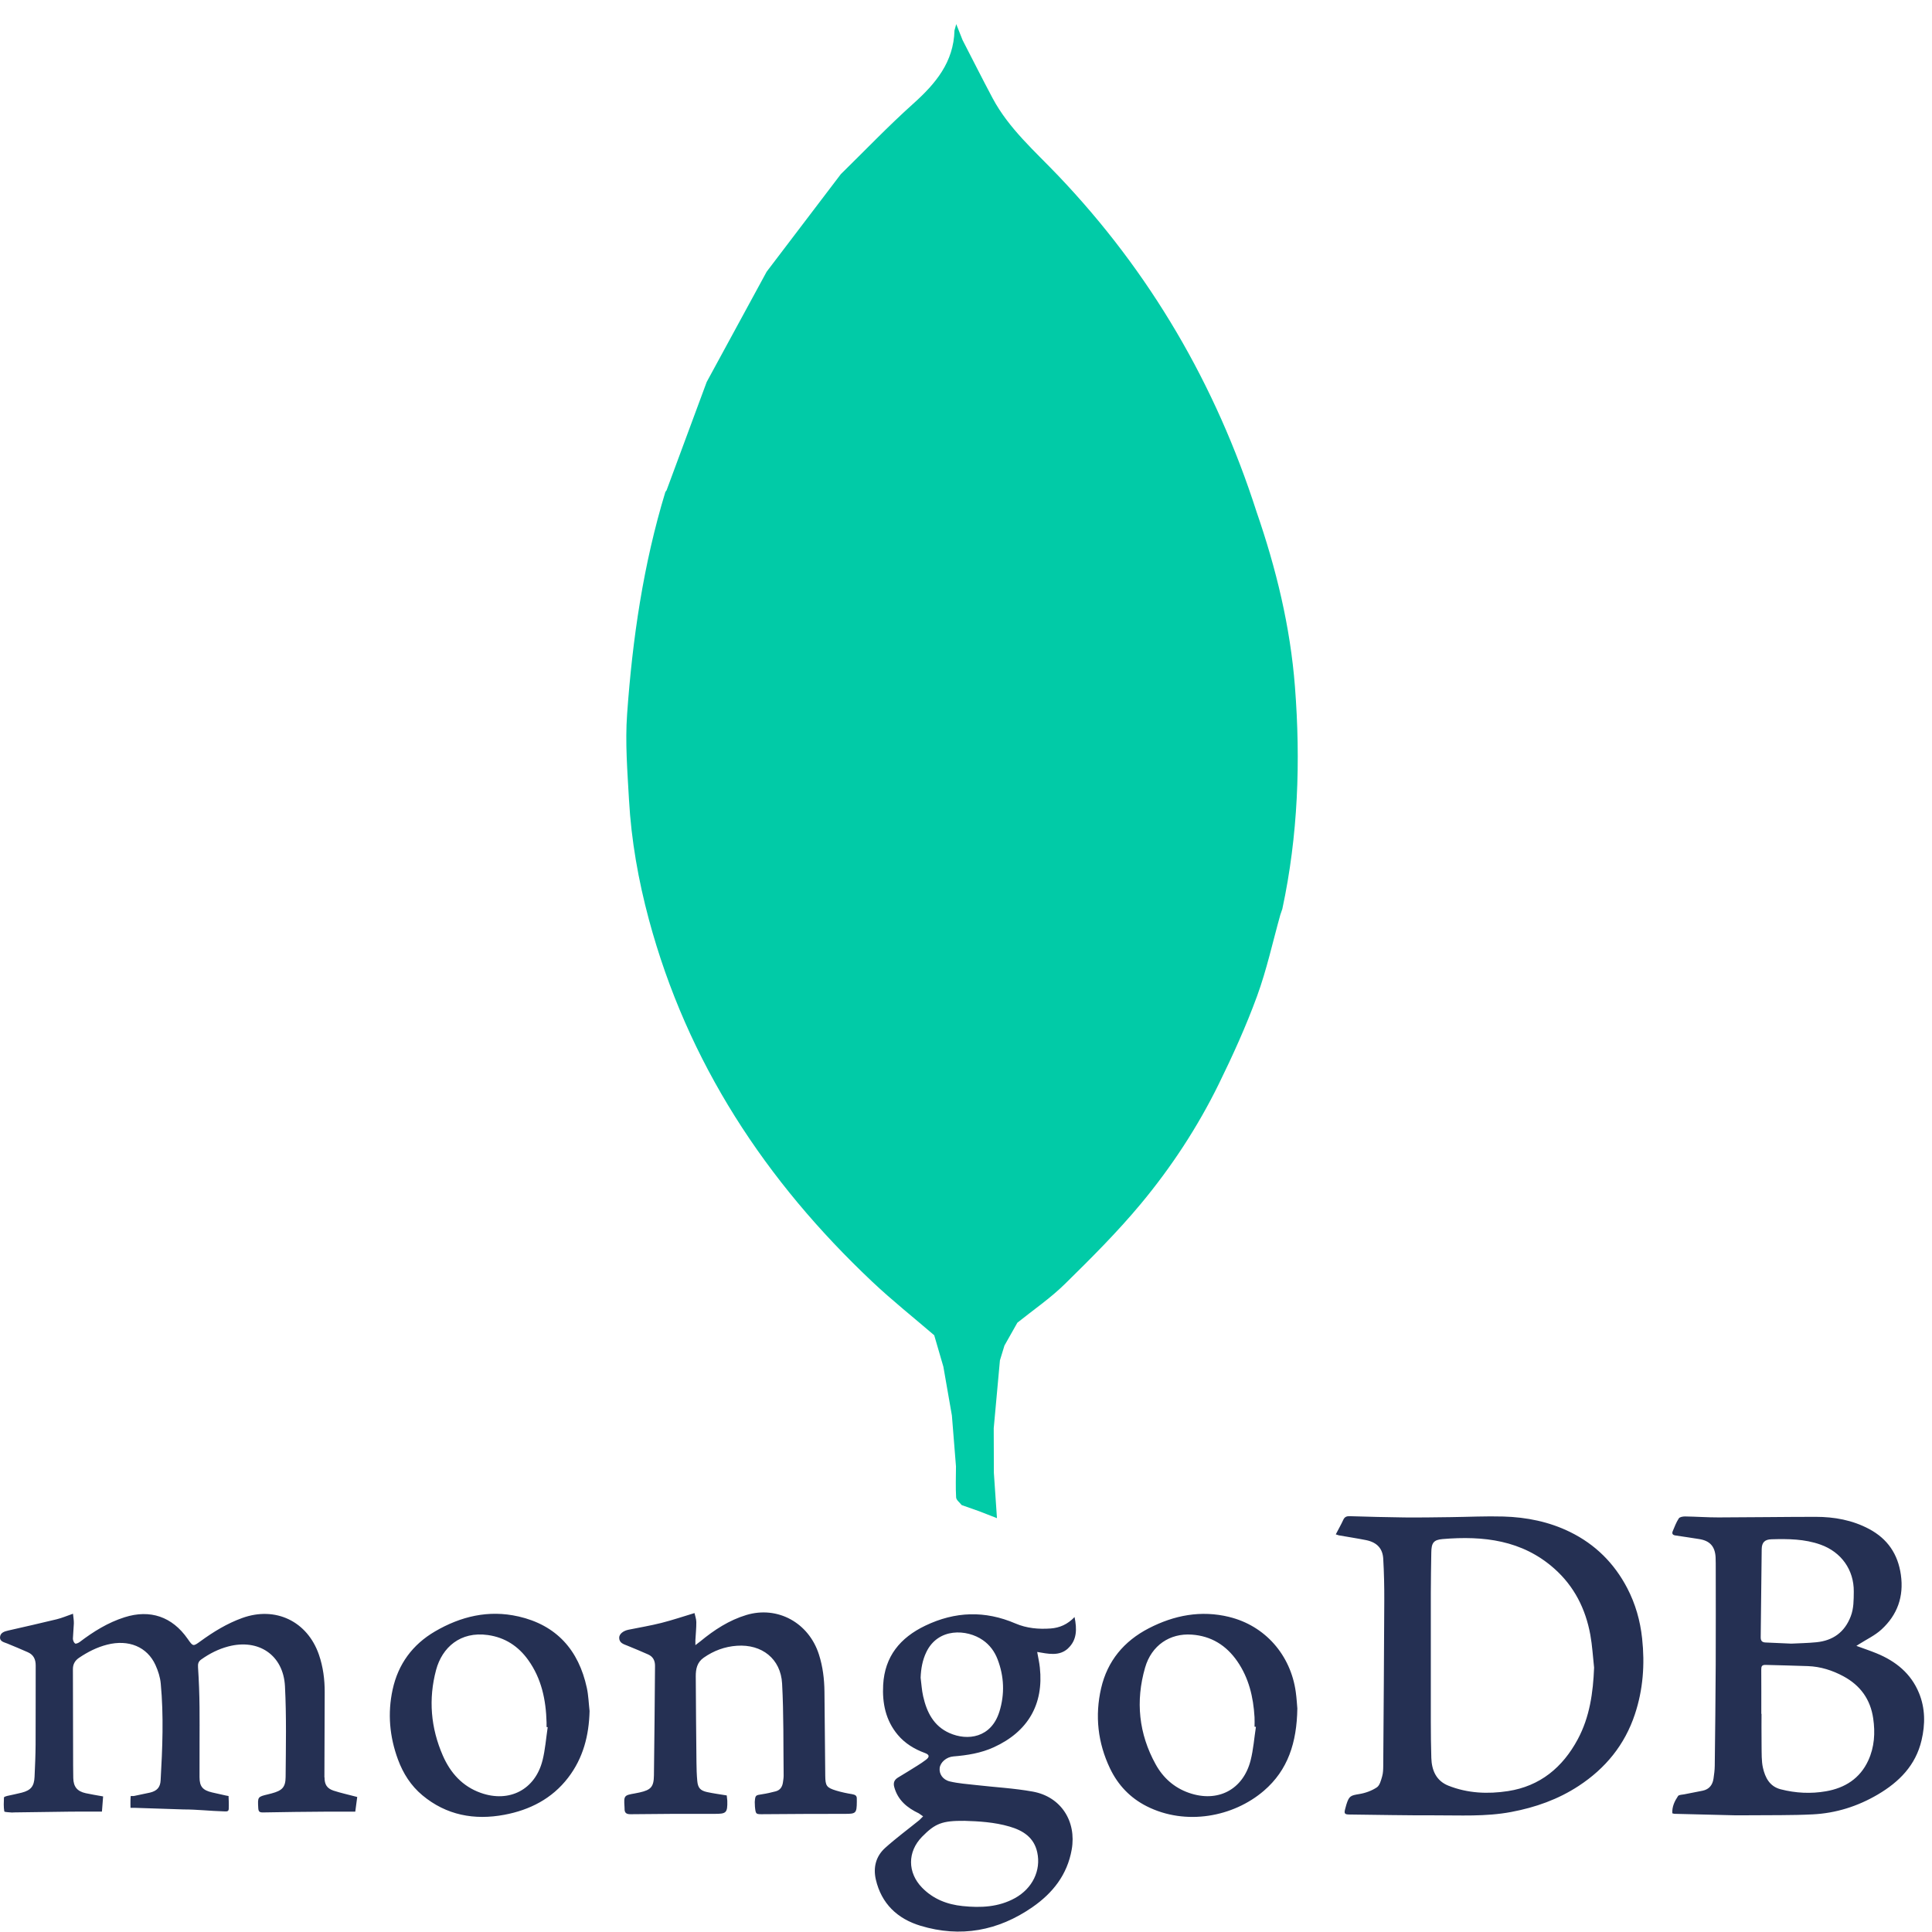 <svg fill="none" viewBox="0 0 80 80" xmlns="http://www.w3.org/2000/svg" xmlns:xlink="http://www.w3.org/1999/xlink"><clipPath id="a"><path d="m0 0h80v80h-80z"/></clipPath><g clip-path="url(#a)" clip-rule="evenodd" fill-rule="evenodd"><path d="m67.378 65.756c-.536-1.026-1.321-1.806-2.36-2.317-.87-.428-1.806-.616-2.768-.643-.721-.021-1.445.016-2.167.025-.641.008-1.283.019-1.925.013-.754-.008-1.508-.03-2.262-.052-.125-.004-.214.021-.272.148-.091.198-.2.388-.312.605l.126.04c.374.066.75.123 1.123.197.478.095.694.37.716.774.033.575.045 1.15.043 1.726-.01 2.279-.026 4.557-.043 6.835-.001.15-.004.307-.045.449-.047.163-.099.375-.22.455-.211.14-.472.235-.723.276-.364.06-.425.076-.538.434l-.049.179c-.054.195-.025.234.178.235 1.169.013 2.336.038 3.504.034 1.065-.004 2.131.061 3.192-.139 1.003-.189 1.94-.519 2.794-1.079 1.109-.727 1.906-1.698 2.327-2.966.34-1.024.416-2.068.3-3.139-.079-.739-.277-1.434-.619-2.09zm-2.047 6.265c-.625 1.163-1.558 1.94-2.89 2.145-.835.128-1.67.091-2.466-.225-.504-.2-.691-.635-.707-1.149-.015-.504-.021-1.008-.021-1.512-.003-1.773-.003-3.546 0-5.318.001-.558.011-1.118.02-1.677.006-.393.089-.525.472-.556 1.683-.141 3.29.04 4.623 1.225.825.733 1.294 1.667 1.49 2.74.081.448.106.905.156 1.359-.041 1.036-.181 2.045-.677 2.968zm14.129-1.92c-.332-.808-.961-1.314-1.752-1.639-.27-.111-.548-.202-.839-.31l.102-.065c.315-.202.665-.364.936-.613.659-.604.932-1.363.804-2.265-.122-.858-.55-1.488-1.314-1.896-.694-.37-1.442-.504-2.216-.504-1.34.001-2.68.021-4.02.024-.462.001-.923-.034-1.385-.04-.089-.001-.222.021-.261.081-.106.162-.176.349-.251.529-.043.105-.001.163.119.178.322.044.644.099.967.147.446.067.662.299.689.748l.006.267c.001 1.397.005 2.795-.001 4.192-.007 1.395-.023 2.791-.04 4.186-.002.176-.026.352-.051.526-.038.263-.179.445-.449.502l-.763.15c-.09.018-.22.016-.257.071-.14.209-.253.438-.237.715l.079.021 2.563.063.514-.002c.887-.01 1.776.007 2.661-.038.959-.048 1.86-.333 2.692-.822.886-.522 1.569-1.21 1.811-2.245.156-.661.156-1.325-.108-1.964zm-6.512-5.953c.004-.281.128-.403.407-.41.687-.019 1.369-.015 2.031.222.857.306 1.385 1.045 1.375 1.948-.004.347.001.691-.127 1.024-.252.656-.736 1.002-1.422 1.07-.358.036-.719.04-1.038.057l-1.065-.047c-.141-.005-.203-.067-.202-.213zm4.413 8.75c-.343.746-.968 1.139-1.751 1.275-.626.109-1.257.077-1.875-.082-.458-.117-.644-.485-.736-.893-.062-.273-.051-.598-.056-.882-.008-.438-.002-1.348-.002-1.348h-.009c0-.648.002-1.21-.002-1.832-.001-.134.022-.201.186-.196.582.018 1.167.027 1.749.05.521.02 1.008.174 1.467.421.698.376 1.118.952 1.233 1.743.088.6.051 1.19-.204 1.744zm-63.928.699.012-3.526c.002-.53-.066-1.05-.239-1.554-.479-1.386-1.801-2.017-3.177-1.519-.626.226-1.187.569-1.722.958-.312.227-.312.227-.538-.097-.639-.916-1.551-1.229-2.613-.891-.687.218-1.287.591-1.856 1.024-.053.04-.16.085-.192.061-.053-.04-.09-.134-.089-.204l.039-.626c.003-.132-.022-.264-.035-.402-.257.089-.462.178-.676.23-.663.162-1.331.311-1.998.464-.161.037-.332.086-.348.271-.016.182.16.213.296.267.287.115.571.238.855.362.238.105.327.295.326.55-.005 1.093.003 2.184-.004 3.277-.003.444-.023.888-.043 1.332-.018.394-.152.558-.534.657-.202.053-.408.089-.611.137-.045.01-.121.039-.122.061-.008.193-.019.39.014.577.006.034.21.034.323.047l.076-.005c.786-.012 1.572-.024 2.358-.032.417-.004.833-.001 1.286-.001l.049-.629c-.259-.047-.491-.083-.719-.133-.356-.078-.508-.267-.517-.626l-.006-.514c-.004-1.334-.009-2.667-.009-4.001 0-.194.08-.347.251-.464.361-.244.742-.438 1.165-.546.89-.228 1.661.089 2.004.846.108.239.193.502.217.762.126 1.337.071 2.675-.005 4.013-.016.289-.152.434-.436.504l-.669.141c-.054.014-.132-.023-.136.022-.015.185-.006.468-.006.468h.16l2.037.067c.558-.001 1.117.066 1.675.08.1.002.189.017.195-.099.009-.183.001-.355-.007-.537l-.106-.019-.574-.129c-.387-.091-.521-.239-.522-.63-.005-.966.008-1.93 0-2.895-.005-.552-.026-1.104-.062-1.654-.01-.147.013-.242.13-.325.344-.245.715-.434 1.123-.541 1.255-.331 2.282.357 2.347 1.651.064 1.248.037 2.5.027 3.75-.003.435-.147.567-.576.683l-.148.038c-.439.105-.435.105-.409.571.009.146.049.183.204.18.894-.02 1.788-.025 2.683-.033.366-.003.731 0 1.13 0l.081-.607c-.349-.093-.672-.162-.983-.263-.275-.093-.372-.259-.371-.55zm30.794-5.344c.368-.342.371-.793.268-1.294-.292.305-.619.446-.991.473-.5.036-.991-.008-1.456-.207-1.259-.541-2.499-.503-3.735.091-1.04.498-1.679 1.274-1.743 2.451-.041.754.101 1.468.604 2.068.301.359.689.592 1.125.753.188.069.202.159.045.279-.116.089-.238.169-.361.246-.263.165-.528.329-.795.489-.156.095-.209.215-.158.4.15.543.536.857 1.018 1.086l.176.123-.154.154c-.473.383-.964.745-1.417 1.152-.38.342-.502.799-.388 1.305.232 1.008.9 1.632 1.849 1.919 1.658.502 3.215.214 4.634-.768.842-.583 1.445-1.342 1.629-2.386.206-1.173-.446-2.191-1.613-2.401-.772-.14-1.562-.18-2.342-.27-.364-.042-.734-.066-1.089-.15-.301-.071-.451-.317-.423-.557.028-.236.279-.456.566-.479.578-.047 1.145-.137 1.678-.381 1.412-.646 2.068-1.777 1.904-3.299-.021-.205-.068-.407-.11-.646.452.076.914.191 1.281-.15zm-4.285 7.144c.575.017 1.228.052 1.86.237.556.162 1.013.446 1.148 1.067.163.75-.198 1.495-.923 1.896-.68.375-1.417.406-2.166.329-.641-.066-1.217-.288-1.679-.761-.608-.623-.612-1.486-.003-2.107.544-.555.835-.67 1.763-.661zm1.438-4.514c-.335 1.071-1.309 1.218-2.072.876-.65-.291-.934-.864-1.082-1.519-.058-.252-.071-.513-.105-.77.014-.369.075-.723.234-1.055.487-1.022 1.683-.962 2.345-.499.284.198.482.468.606.788.275.716.303 1.445.075 2.179zm-6.076 3.413c-.23-.037-.462-.085-.685-.153-.394-.121-.442-.195-.447-.612-.012-1.162-.019-2.324-.033-3.485-.006-.523-.069-1.038-.229-1.538-.421-1.316-1.712-2.023-3.004-1.635-.716.216-1.331.617-1.903 1.089l-.209.16.001-.215c.014-.247.04-.494.038-.741-.001-.129-.051-.259-.075-.372-.488.147-.926.295-1.373.408-.448.113-.905.189-1.359.281-.225.045-.39.182-.387.337.006.219.187.261.345.326.287.117.573.236.856.362.202.09.285.258.283.475-.014 1.51-.023 3.021-.045 4.532-.006.477-.127.603-.597.708l-.205.041c-.434.075-.447.092-.417.551l.003.076c-.005.176.072.234.254.232 1.154-.014 2.309-.02 3.463-.015.495.002.548-.037.537-.545l-.023-.218c-.283-.047-.553-.082-.818-.14-.277-.062-.376-.175-.402-.456-.024-.258-.032-.519-.034-.778-.013-1.187-.023-2.374-.029-3.561-.001-.299.054-.577.329-.769.417-.291.873-.46 1.378-.494 1.03-.071 1.812.539 1.868 1.566.069 1.266.048 2.537.064 3.806.001.095-.016.19-.029.284-.025.185-.115.325-.303.373-.183.048-.37.091-.557.119-.28.042-.285.04-.307.322l.007.19c.033.328.034.318.366.315 1.117-.009 2.233-.015 3.349-.014.467.001.5-.021.504-.502l-.001-.114c.007-.123-.048-.173-.174-.193zm15.596-7.342c-1.17-.286-2.28-.073-3.335.472-1.024.53-1.709 1.349-1.97 2.48-.263 1.143-.138 2.259.368 3.32.329.689.835 1.222 1.523 1.569 1.612.812 3.584.444 4.848-.643.998-.857 1.364-1.997 1.386-3.409-.014-.141-.027-.414-.065-.683-.212-1.537-1.276-2.744-2.756-3.105zm.886 5.936c-.311 1.223-1.368 1.766-2.561 1.346-.609-.214-1.064-.623-1.37-1.176-.704-1.271-.84-2.622-.439-4.009.267-.923 1.027-1.429 1.931-1.365.808.056 1.429.444 1.885 1.102.48.694.666 1.483.715 2.312.008.133.001.266.001.399l.057.006c-.071.462-.105.934-.219 1.384zm-30.324-5.957c-1.231-.281-2.385-.003-3.454.623-.924.541-1.521 1.349-1.75 2.404-.215.986-.127 1.956.222 2.9.213.576.535 1.082 1.008 1.477.995.831 2.159 1.041 3.397.809 1.048-.197 1.969-.662 2.638-1.533.626-.814.865-1.75.89-2.763-.037-.321-.046-.648-.114-.961-.339-1.563-1.253-2.596-2.836-2.957zm1.004 5.953c-.3 1.216-1.375 1.774-2.559 1.353-.761-.27-1.256-.827-1.569-1.541-.502-1.147-.604-2.341-.28-3.551.249-.925.999-1.607 2.148-1.443.705.1 1.255.46 1.665 1.032.554.772.736 1.657.761 2.586v.19l.047.007c-.068.457-.102.921-.212 1.367z" fill="#253053"/><path d="m52.029 21.186c-1.689-5.258-4.397-9.911-8.214-13.915-.965-1.013-2.037-1.941-2.711-3.201-.425-.798-.831-1.606-1.245-2.409l-.263-.662-.073.261c-.034 1.31-.776 2.198-1.7 3.027-1.04.932-2.007 1.945-3.006 2.924l-3.071 4.039-2.483 4.566-1.661 4.484-.05.069c-.914 3.002-1.364 6.088-1.585 9.205-.084 1.172.012 2.36.078 3.537.094 1.683.387 3.337.825 4.967 1.593 5.918 4.827 10.826 9.249 14.996.821.775 1.709 1.48 2.565 2.216l.379 1.302.353 2.021.169 2.109c-.002.428-.019.858.006 1.284.007.11.15.211.23.316l.716.252.745.29-.128-1.875-.006-1.847.257-2.813.187-.612.535-.947c.66-.53 1.368-1.013 1.969-1.604 1.087-1.068 2.173-2.151 3.146-3.321 1.262-1.518 2.349-3.175 3.222-4.952.583-1.189 1.133-2.401 1.587-3.643.401-1.095.649-2.245.965-3.372l.083-.243c.652-3.04.761-6.111.522-9.201-.193-2.491-.778-4.894-1.593-7.25z" fill="#01cba7"/></g></svg>